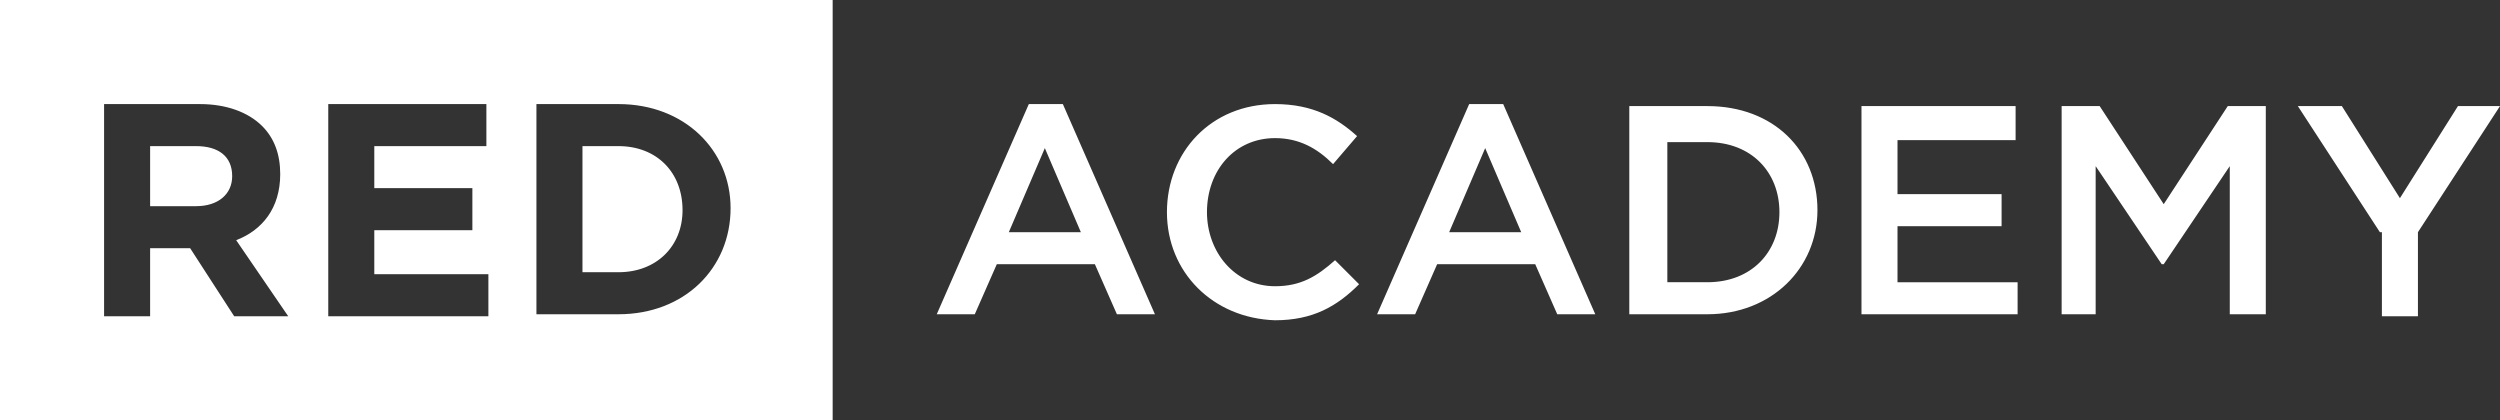 <svg xmlns="http://www.w3.org/2000/svg" width="922.339" height="155.077" viewBox="0 202.461 922.339 155.077" fill="#fff"><rect x="0" y="202.461" width="922.339" height="155.077" fill="#333333" stroke="none"/><path d="M72.37 256.37H55.385v22.154H72.37c8.123 0 13.292-4.43 13.292-11.077.001-7.384-5.17-11.077-13.292-11.077zm155.815 0h-13.292v46.523h13.292c14.03 0 23.63-9.6 23.63-22.893-.001-14.03-9.6-23.63-23.63-23.63zM0 202.46v155.077h307.2V202.46H0zm86.4 116.68l-16.246-25.107h-14.77v25.107H38.4v-78.277h35.446c9.6 0 17.723 2.954 22.892 8.123 4.43 4.43 6.646 10.34 6.646 17.723 0 12.554-6.646 20.677-16.246 24.37l19.2 28.062H86.4zm93.785 0h-59.077v-78.277h58.338v15.508h-41.354v15.508h36.185v15.508h-36.185v16.246h42.092v15.507zm48-.74h-30.277v-77.54h30.277c24.37 0 41.354 16.985 41.354 38.4 0 22.155-16.985 39.14-41.354 39.14zm151.385-77.54h12.554l33.97 77.54h-14.03l-8.123-18.462h-36.185L359.63 318.4H345.6l33.97-77.54zm19.2 47.262l-13.292-31.015-13.292 31.015h26.584zm31.753-7.384c0-22.154 16.246-39.877 39.877-39.877 14.03 0 22.892 5.17 30.276 11.815l-8.86 10.34c-5.907-5.908-12.554-9.6-21.415-9.6-14.77 0-25.108 11.815-25.108 27.323 0 14.77 10.34 27.323 25.108 27.323 9.6 0 15.508-3.692 22.153-9.6l8.86 8.862c-8.123 8.123-16.984 13.292-31.015 13.292-22.9-.737-39.876-17.72-39.876-39.876zM542.03 240.86h12.554l33.97 77.54h-14.03l-8.123-18.462h-36.186l-8.123 18.462h-14.03l33.97-77.54zm19.2 47.262l-13.292-31.015-13.292 31.015h26.584zm39.877-46.522h28.8c24.37 0 40.615 16.246 40.615 38.4 0 21.416-16.985 38.4-40.615 38.4h-28.8v-76.8zm14.032 12.554v52.43h14.77c16.246 0 26.584-11.077 26.584-25.847s-10.338-25.846-26.584-25.846h-14.77v-.738zm71.63-12.554h56.86v12.554h-43.57v19.938h38.4v11.816h-38.4v20.677h44.308V318.4h-57.6v-76.8zm73.845 0h14.03l23.63 36.185 23.63-36.185h14.03v76.8h-13.292v-54.646l-24.37 36.185h-.74l-24.37-36.185V318.4H760.61v-76.8zm117.415 46.523L847.754 241.6H864l21.415 33.97 21.416-33.97h15.508l-30.277 46.523v31.016H878.77v-31.016h-.74z"/></svg>